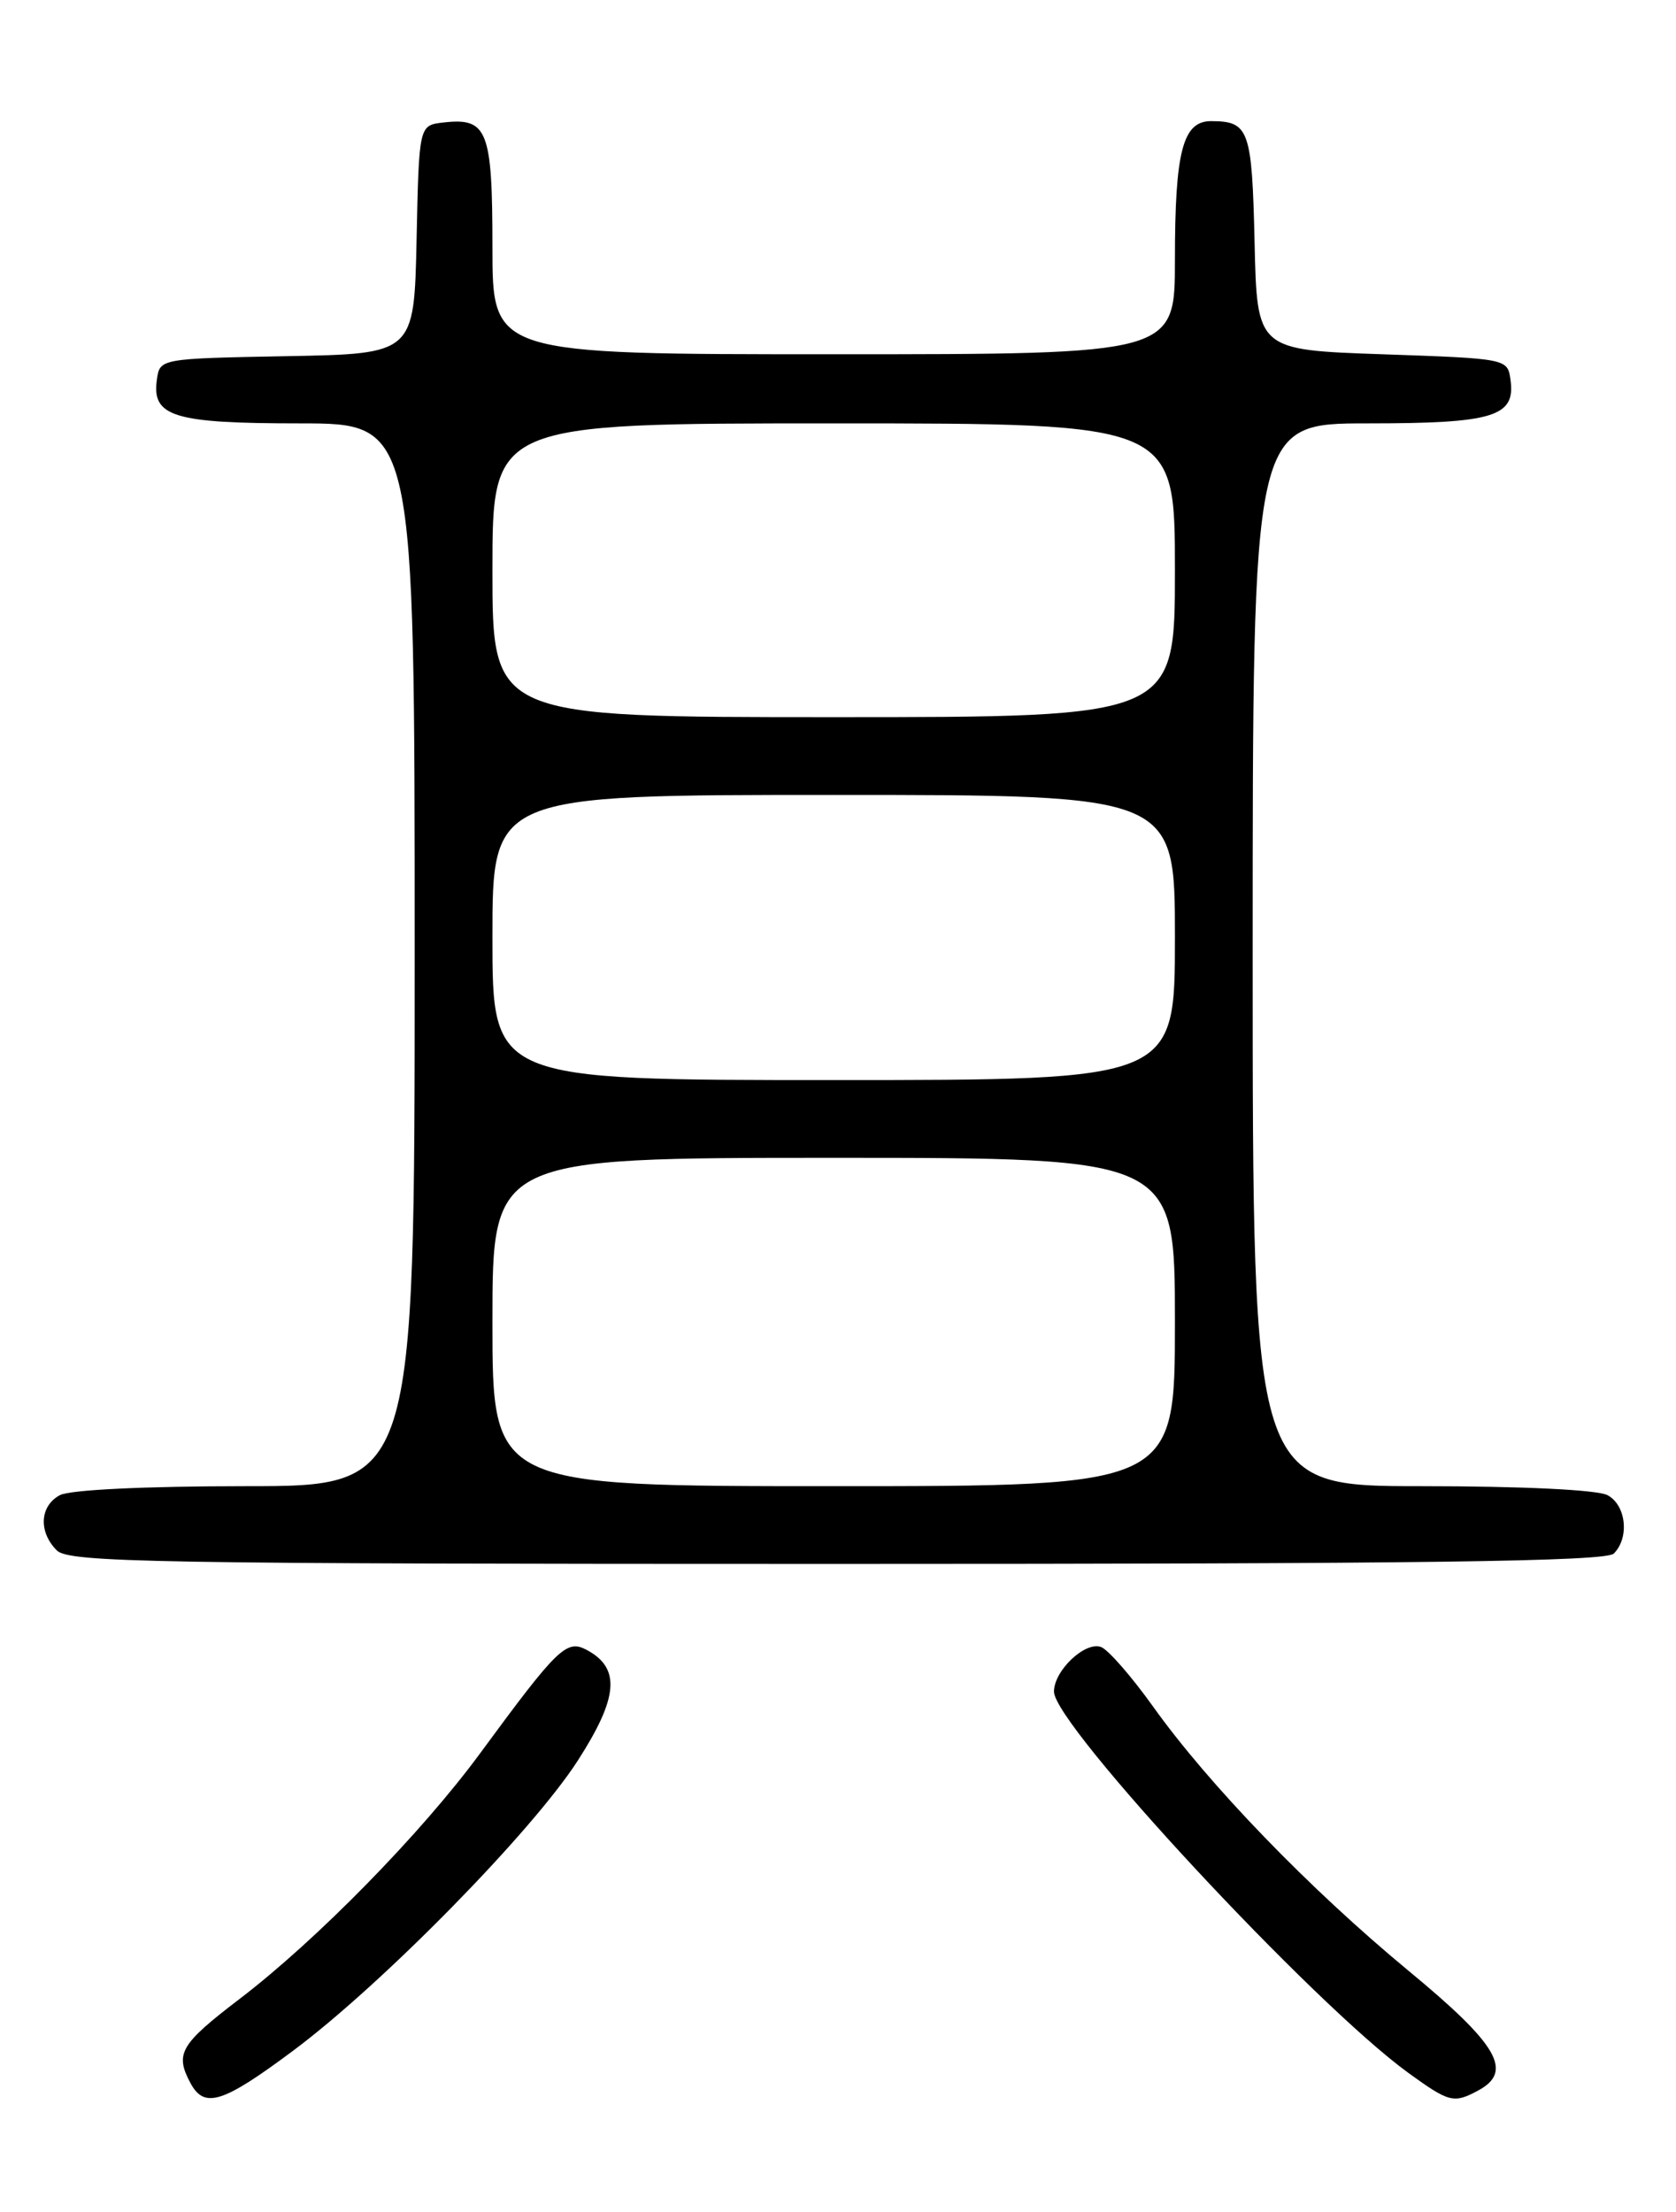<?xml version="1.0" encoding="UTF-8" standalone="no"?>
<!DOCTYPE svg PUBLIC "-//W3C//DTD SVG 1.1//EN" "http://www.w3.org/Graphics/SVG/1.1/DTD/svg11.dtd" >
<svg xmlns="http://www.w3.org/2000/svg" xmlns:xlink="http://www.w3.org/1999/xlink" version="1.1" viewBox="0 0 194 256">
 <g >
 <path fill="currentColor"
d=" M 33.91 237.35 C 44.21 229.68 61.58 211.99 66.88 203.76 C 71.58 196.46 71.86 193.07 67.93 190.96 C 65.57 189.70 64.59 190.65 55.55 202.95 C 48.76 212.18 36.68 224.51 27.75 231.33 C 20.86 236.59 20.22 237.67 22.04 241.07 C 23.65 244.08 25.75 243.43 33.91 237.35 Z  M 171.07 241.96 C 175.22 239.74 173.44 236.67 163.01 228.06 C 151.57 218.60 139.94 206.57 133.45 197.48 C 130.98 194.03 128.29 190.94 127.46 190.62 C 125.62 189.92 122.00 193.33 122.00 195.78 C 122.00 199.63 152.04 231.95 163.03 239.91 C 167.75 243.33 168.27 243.46 171.07 241.96 Z  M 186.80 179.80 C 188.64 177.96 188.23 174.19 186.07 173.04 C 184.92 172.42 176.14 172.00 164.57 172.00 C 145.00 172.00 145.00 172.00 145.00 110.50 C 145.00 49.00 145.00 49.00 158.31 49.00 C 172.91 49.00 175.45 48.22 174.84 43.94 C 174.50 41.51 174.46 41.50 160.00 41.00 C 145.50 40.50 145.50 40.50 145.22 28.04 C 144.92 15.00 144.58 14.04 140.23 14.02 C 136.91 13.99 136.00 17.46 136.00 30.07 C 136.00 41.00 136.00 41.00 96.50 41.00 C 57.00 41.00 57.00 41.00 57.00 28.62 C 57.00 15.03 56.43 13.59 51.31 14.18 C 48.50 14.50 48.50 14.50 48.22 27.72 C 47.94 40.95 47.94 40.95 33.22 41.22 C 18.50 41.50 18.50 41.50 18.16 43.94 C 17.55 48.22 20.09 49.00 34.69 49.00 C 48.00 49.00 48.00 49.00 48.00 110.50 C 48.00 172.00 48.00 172.00 28.43 172.00 C 16.86 172.00 8.08 172.42 6.93 173.04 C 4.60 174.29 4.43 177.28 6.57 179.43 C 7.98 180.83 17.54 181.00 96.87 181.00 C 164.55 181.00 185.88 180.72 186.80 179.80 Z  M 57.00 153.00 C 57.00 134.00 57.00 134.00 96.50 134.00 C 136.00 134.00 136.00 134.00 136.00 153.00 C 136.00 172.00 136.00 172.00 96.50 172.00 C 57.00 172.00 57.00 172.00 57.00 153.00 Z  M 57.00 108.50 C 57.00 92.00 57.00 92.00 96.50 92.00 C 136.00 92.00 136.00 92.00 136.00 108.50 C 136.00 125.00 136.00 125.00 96.50 125.00 C 57.00 125.00 57.00 125.00 57.00 108.50 Z  M 57.00 66.00 C 57.00 49.00 57.00 49.00 96.50 49.00 C 136.00 49.00 136.00 49.00 136.00 66.00 C 136.00 83.00 136.00 83.00 96.50 83.00 C 57.00 83.00 57.00 83.00 57.00 66.00 Z "/>
</g>
</svg>